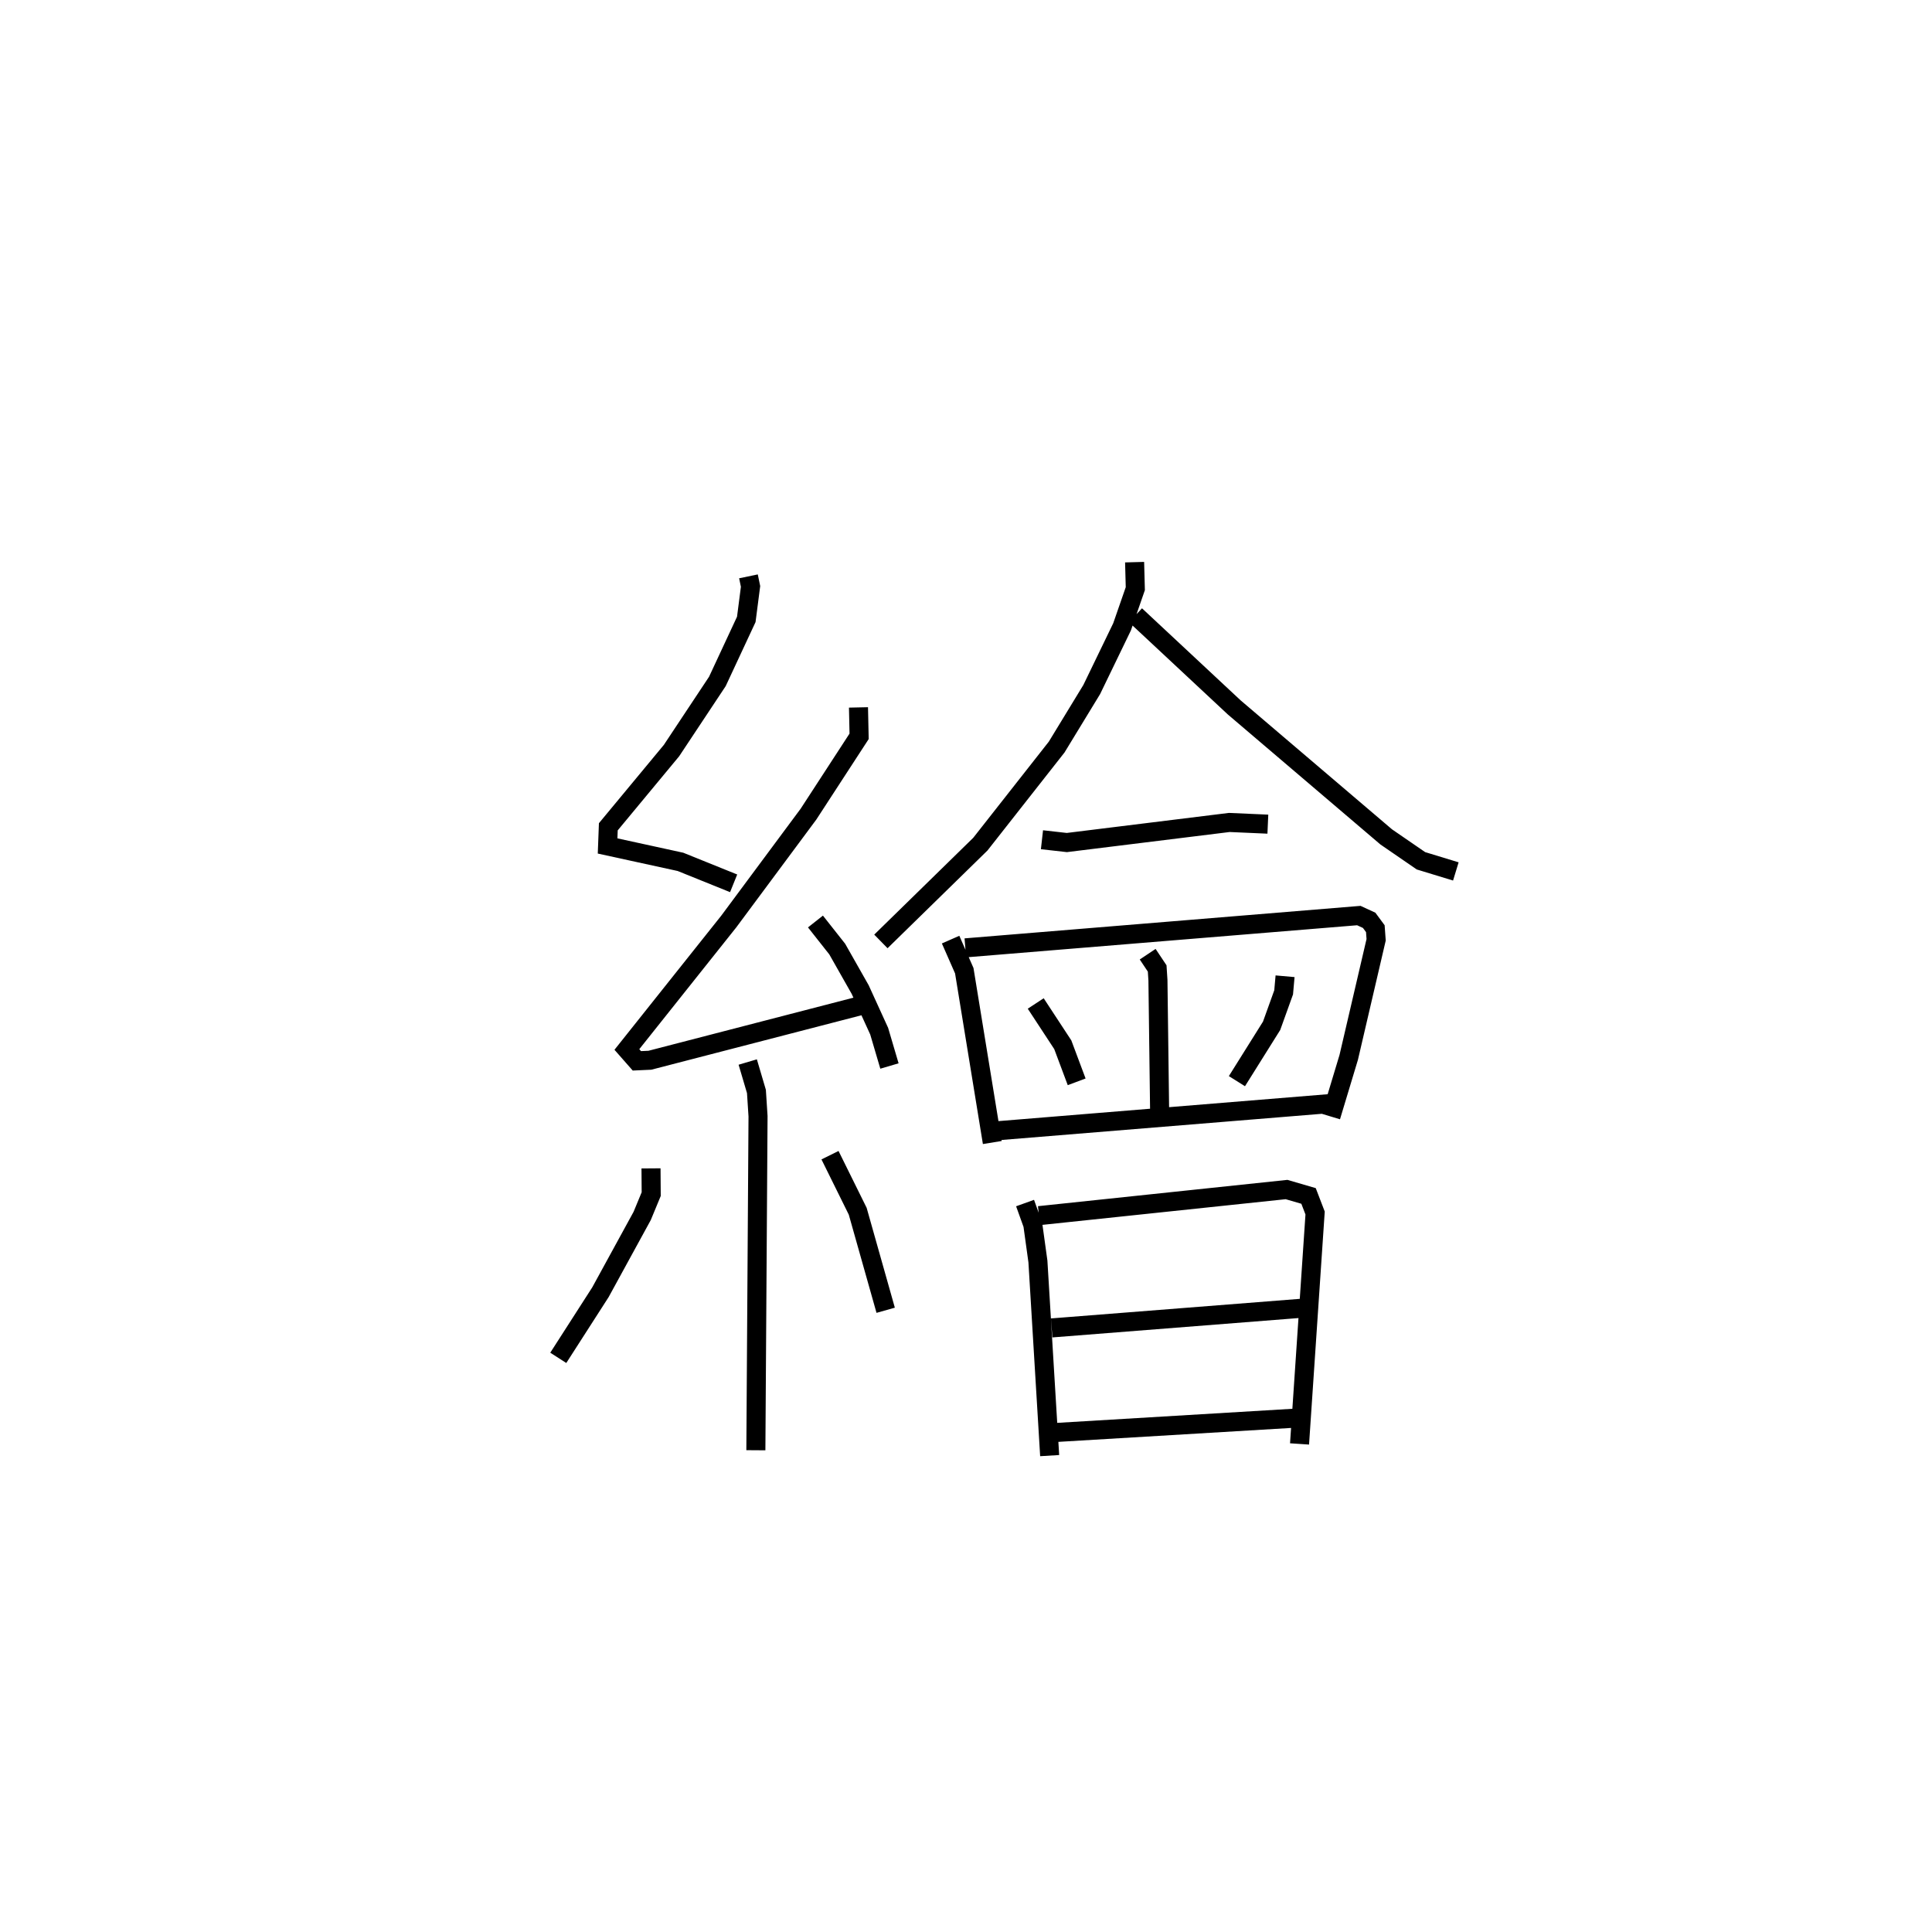 <?xml version="1.0" encoding="utf-8" ?>
<svg baseProfile="full" height="101.429" version="1.1" width="101.438" xmlns="http://www.w3.org/2000/svg" xmlns:ev="http://www.w3.org/2001/xml-events" xmlns:xlink="http://www.w3.org/1999/xlink"><defs /><rect fill="white" height="101.429" width="101.438" x="0" y="0" /><path d="M25,25 m0.0,0.0 m14.297,5.261 l0.11,0.528 -0.224,1.732 l-1.518,3.257 -2.408,3.63 l-3.318,4.002 -0.038,1.006 l3.826,0.835 2.792,1.127 m6.555,-9.236 l0.033,1.518 -2.657,4.084 l-4.188,5.641 -5.348,6.717 l0.524,0.596 0.684,-0.031 l11.148,-2.888 m-2.455,-4.396 l1.143,1.448 1.205,2.125 l0.997,2.184 0.54,1.83 m-7.441,-0.209 l0.457,1.546 0.084,1.301 l-0.114,17.536 m-5.505,-14.799 l0.01,1.351 -0.474,1.146 l-2.191,4.005 -2.214,3.446 m14.267,-10.64 l1.455,2.943 1.468,5.199 m13.07,-39.279 l0.037,1.392 -0.697,2.007 l-1.591,3.288 -1.841,3.021 l-4.007,5.098 -5.222,5.107 m13.368,-17.125 l5.182,4.837 7.98,6.799 l1.825,1.255 1.832,0.559 m-21.73,-1.664 l1.306,0.147 8.53,-1.054 l2.024,0.089 m-16.657,6.062 l0.718,1.633 1.471,9.02 m-1.416,-10.22 l20.66,-1.696 0.543,0.25 l0.324,0.439 0.042,0.583 l-1.439,6.173 -0.937,3.107 m-9.619,-8.523 l0.499,0.748 0.04,0.617 l0.09,7.006 m-6.507,-5.784 l1.421,2.167 0.729,1.947 m10.942,-5.543 l-0.075,0.845 -0.632,1.756 l-1.821,2.907 m-12.664,2.611 l17.684,-1.445 m-16.143,5.234 l0.407,1.132 0.267,1.933 l0.617,10.195 m-0.561,-12.599 l12.999,-1.371 1.155,0.337 l0.344,0.896 -0.817,12.124 m-13.015,-6.091 l13.497,-1.062 m-13.233,6.549 l12.819,-0.767 " fill="none" stroke="black" stroke-width="1" /></svg>